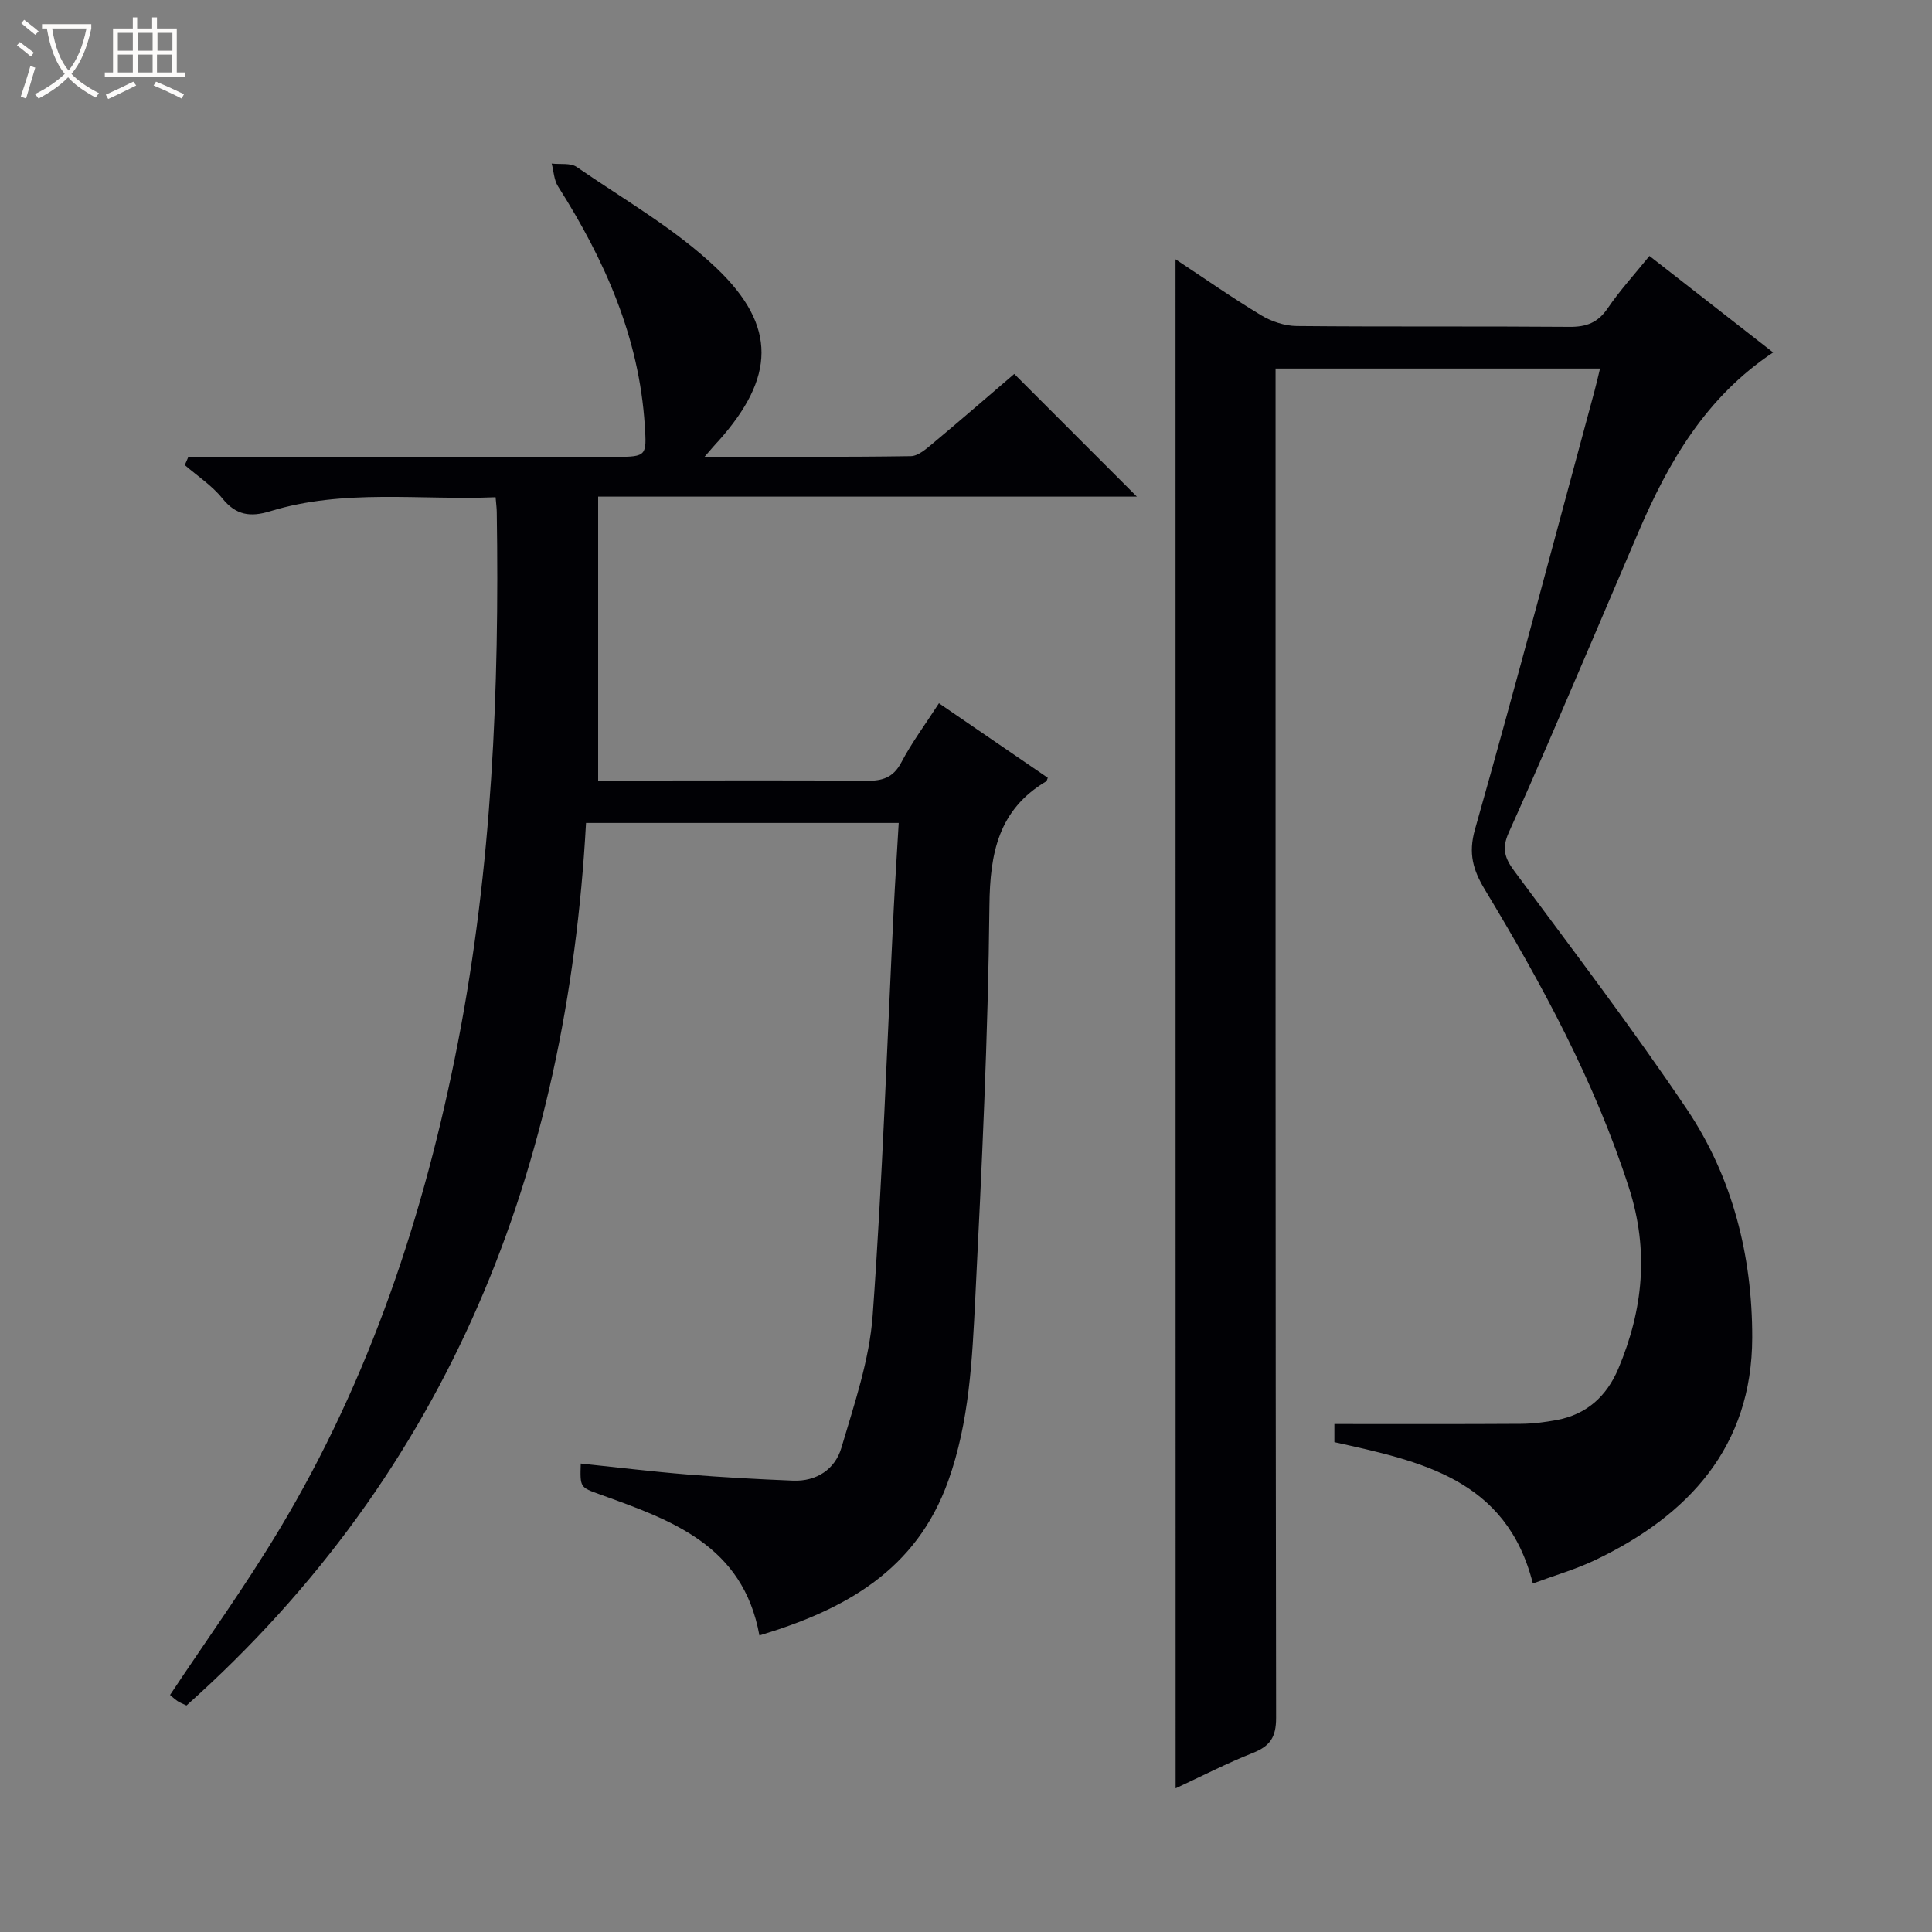 <svg enable-background="new 0 0 400 400" viewBox="0 0 400 400" xmlns="http://www.w3.org/2000/svg"><rect x="0" y="0" width="400" height="400" fill="#808080" stroke="none"/><path d="m6.4 11.7c-1-.8-1.9-1.6-2.9-2.3l.6-.7c.9.7 1.9 1.4 2.9 2.2zm-2.1 8.3c.7-2.1 1.4-4.2 2-6.4.2.1.6.3 1 .4-.7 2.3-1.3 4.4-1.9 6.4zm3-12.8c-1.1-.9-2.1-1.7-2.9-2.4l.6-.7c1 .8 2 1.5 3 2.4zm1.4-1.3v-.9h10.2v.9c-.9 4.2-2.3 7.3-4.1 9.4 1.3 1.4 3.2 2.7 5.7 4-.2.2-.4.5-.7.9-2.5-1.4-4.4-2.7-5.7-4.2-1.4 1.5-3.5 3-6.1 4.4 0 0 0 0-.1-.1-.3-.4-.5-.7-.7-.8 2.7-1.3 4.7-2.8 6.2-4.2-1.8-2.2-3-5.3-3.7-9.4zm9.2 0h-7.1c.6 3.8 1.7 6.7 3.4 8.7 1.7-2.1 2.9-4.8 3.7-8.7z" fill="#fcfbfa"/><path d="m31.6 3.6h.9v2.3h4.1v9.1h1.7v.9h-16.6v-.9h1.7v-9.1h4.1v-2.3h.9v2.3h3.1v-2.3zm-4 13.3.6.8c-1.9.9-3.8 1.9-5.8 2.8-.2-.3-.3-.6-.5-.9 2-.9 3.9-1.8 5.7-2.7zm-3.2-10.1v3.7h3.1v-3.7zm0 4.5v3.7h3.1v-3.7zm4.1-4.5v3.7h3.1v-3.7zm0 4.5v3.7h3.1v-3.7zm9.1 9.1c-2.1-1.1-4.1-2-5.8-2.7l.5-.8c2.2.9 4.1 1.8 5.8 2.6zm-1.9-13.6h-3.1v3.7h3.1zm-3.2 4.5v3.7h3.1v-3.7z" fill="#fcfbfa"/><g fill="#010105"><path d="m145.88 94.56c15.13 0 28.91.09 42.69-.12 1.55-.02 3.23-1.53 4.6-2.67 5.74-4.79 11.38-9.7 16.82-14.35 8.48 8.48 16.7 16.71 25.39 25.4-37.09 0-73.9 0-111.54 0v58.78h10.06c15.16 0 30.33-.08 45.49.06 3.3.03 5.55-.64 7.23-3.83 2.15-4.09 4.95-7.84 7.78-12.23 7.66 5.25 15.12 10.36 22.53 15.43-.19.47-.21.67-.31.73-9.9 5.88-11.66 14.85-11.77 25.76-.28 27.1-1.58 54.2-2.93 81.28-.64 12.73-1.21 25.53-5.6 37.81-6.6 18.45-21.25 26.63-39.09 31.99-3.4-18.77-18.31-23.89-33.02-29.2-4.1-1.48-4.13-1.4-3.97-6.39 7.37.77 14.7 1.66 22.05 2.26 7.28.59 14.58.98 21.88 1.28 4.91.2 8.73-2.38 10.03-6.79 2.66-9.02 5.81-18.18 6.48-27.45 2.03-28.02 2.97-56.12 4.36-84.18.29-5.78.67-11.56 1.03-17.75-21.76 0-42.98 0-64.74 0-3.93 71.47-28.07 133.97-82.72 182.72-.72-.35-1.35-.56-1.87-.92-.67-.46-1.26-1.04-1.53-1.26 7.65-11.52 15.63-22.6 22.63-34.26 18.76-31.24 30.07-65.32 36.99-100.93 7.03-36.24 8.59-72.91 8.02-109.72-.01-.8-.12-1.6-.24-3.06-15.73.64-31.39-1.79-46.65 2.89-4.09 1.26-7.08.88-9.93-2.66-2.14-2.66-5.15-4.62-7.77-6.89.25-.57.49-1.13.74-1.7h5.12 83.48c6.32 0 6.28-.32 5.9-6.42-1.15-18.33-8.32-34.38-17.97-49.59-.84-1.32-.89-3.14-1.31-4.72 1.75.21 3.9-.17 5.18.71 9.83 6.78 20.44 12.82 28.99 20.99 12.59 12.03 12 22.68.4 35.7-.69.71-1.31 1.46-2.91 3.3z"/><path d="m243.38 53.68c6.12 4.04 11.79 8.02 17.72 11.59 2.14 1.29 4.87 2.2 7.35 2.23 18.83.18 37.66.02 56.49.17 3.51.03 5.89-.86 7.92-3.85 2.52-3.7 5.57-7.04 8.64-10.83 8.38 6.53 16.7 13.03 25.61 19.98-13.94 9.27-21.66 22.67-27.88 37.16-3.15 7.32-6.25 14.67-9.39 21.99-5.78 13.43-11.44 26.91-17.46 40.23-1.48 3.28-.88 5.27 1.13 7.98 12.08 16.3 24.39 32.47 35.72 49.29 9.5 14.11 13.58 30.48 13.55 47.32-.04 22.56-13.15 36.82-32.57 46.08-4.01 1.91-8.34 3.15-12.85 4.82-5.46-21.67-23.25-25.3-41.09-29.26 0-1.47 0-3.03 0-3.75 13.04 0 25.81.04 38.58-.04 2.47-.01 4.97-.33 7.41-.78 6.23-1.15 10.38-4.9 12.81-10.67 5.13-12.2 6.36-24.43 2.2-37.38-7.09-22.05-18.01-42.16-29.88-61.83-2.39-3.97-3.43-7.41-2.02-12.39 8.55-30.17 16.56-60.49 24.75-90.77.39-1.43.71-2.87 1.15-4.67-22.43 0-44.49 0-67.18 0v6.38c0 90.99-.03 181.99.11 272.98.01 4.03-1.26 5.86-4.82 7.27-5.36 2.12-10.5 4.78-15.98 7.32-.02-105.6-.02-210.62-.02-316.57z"/></g></svg>
